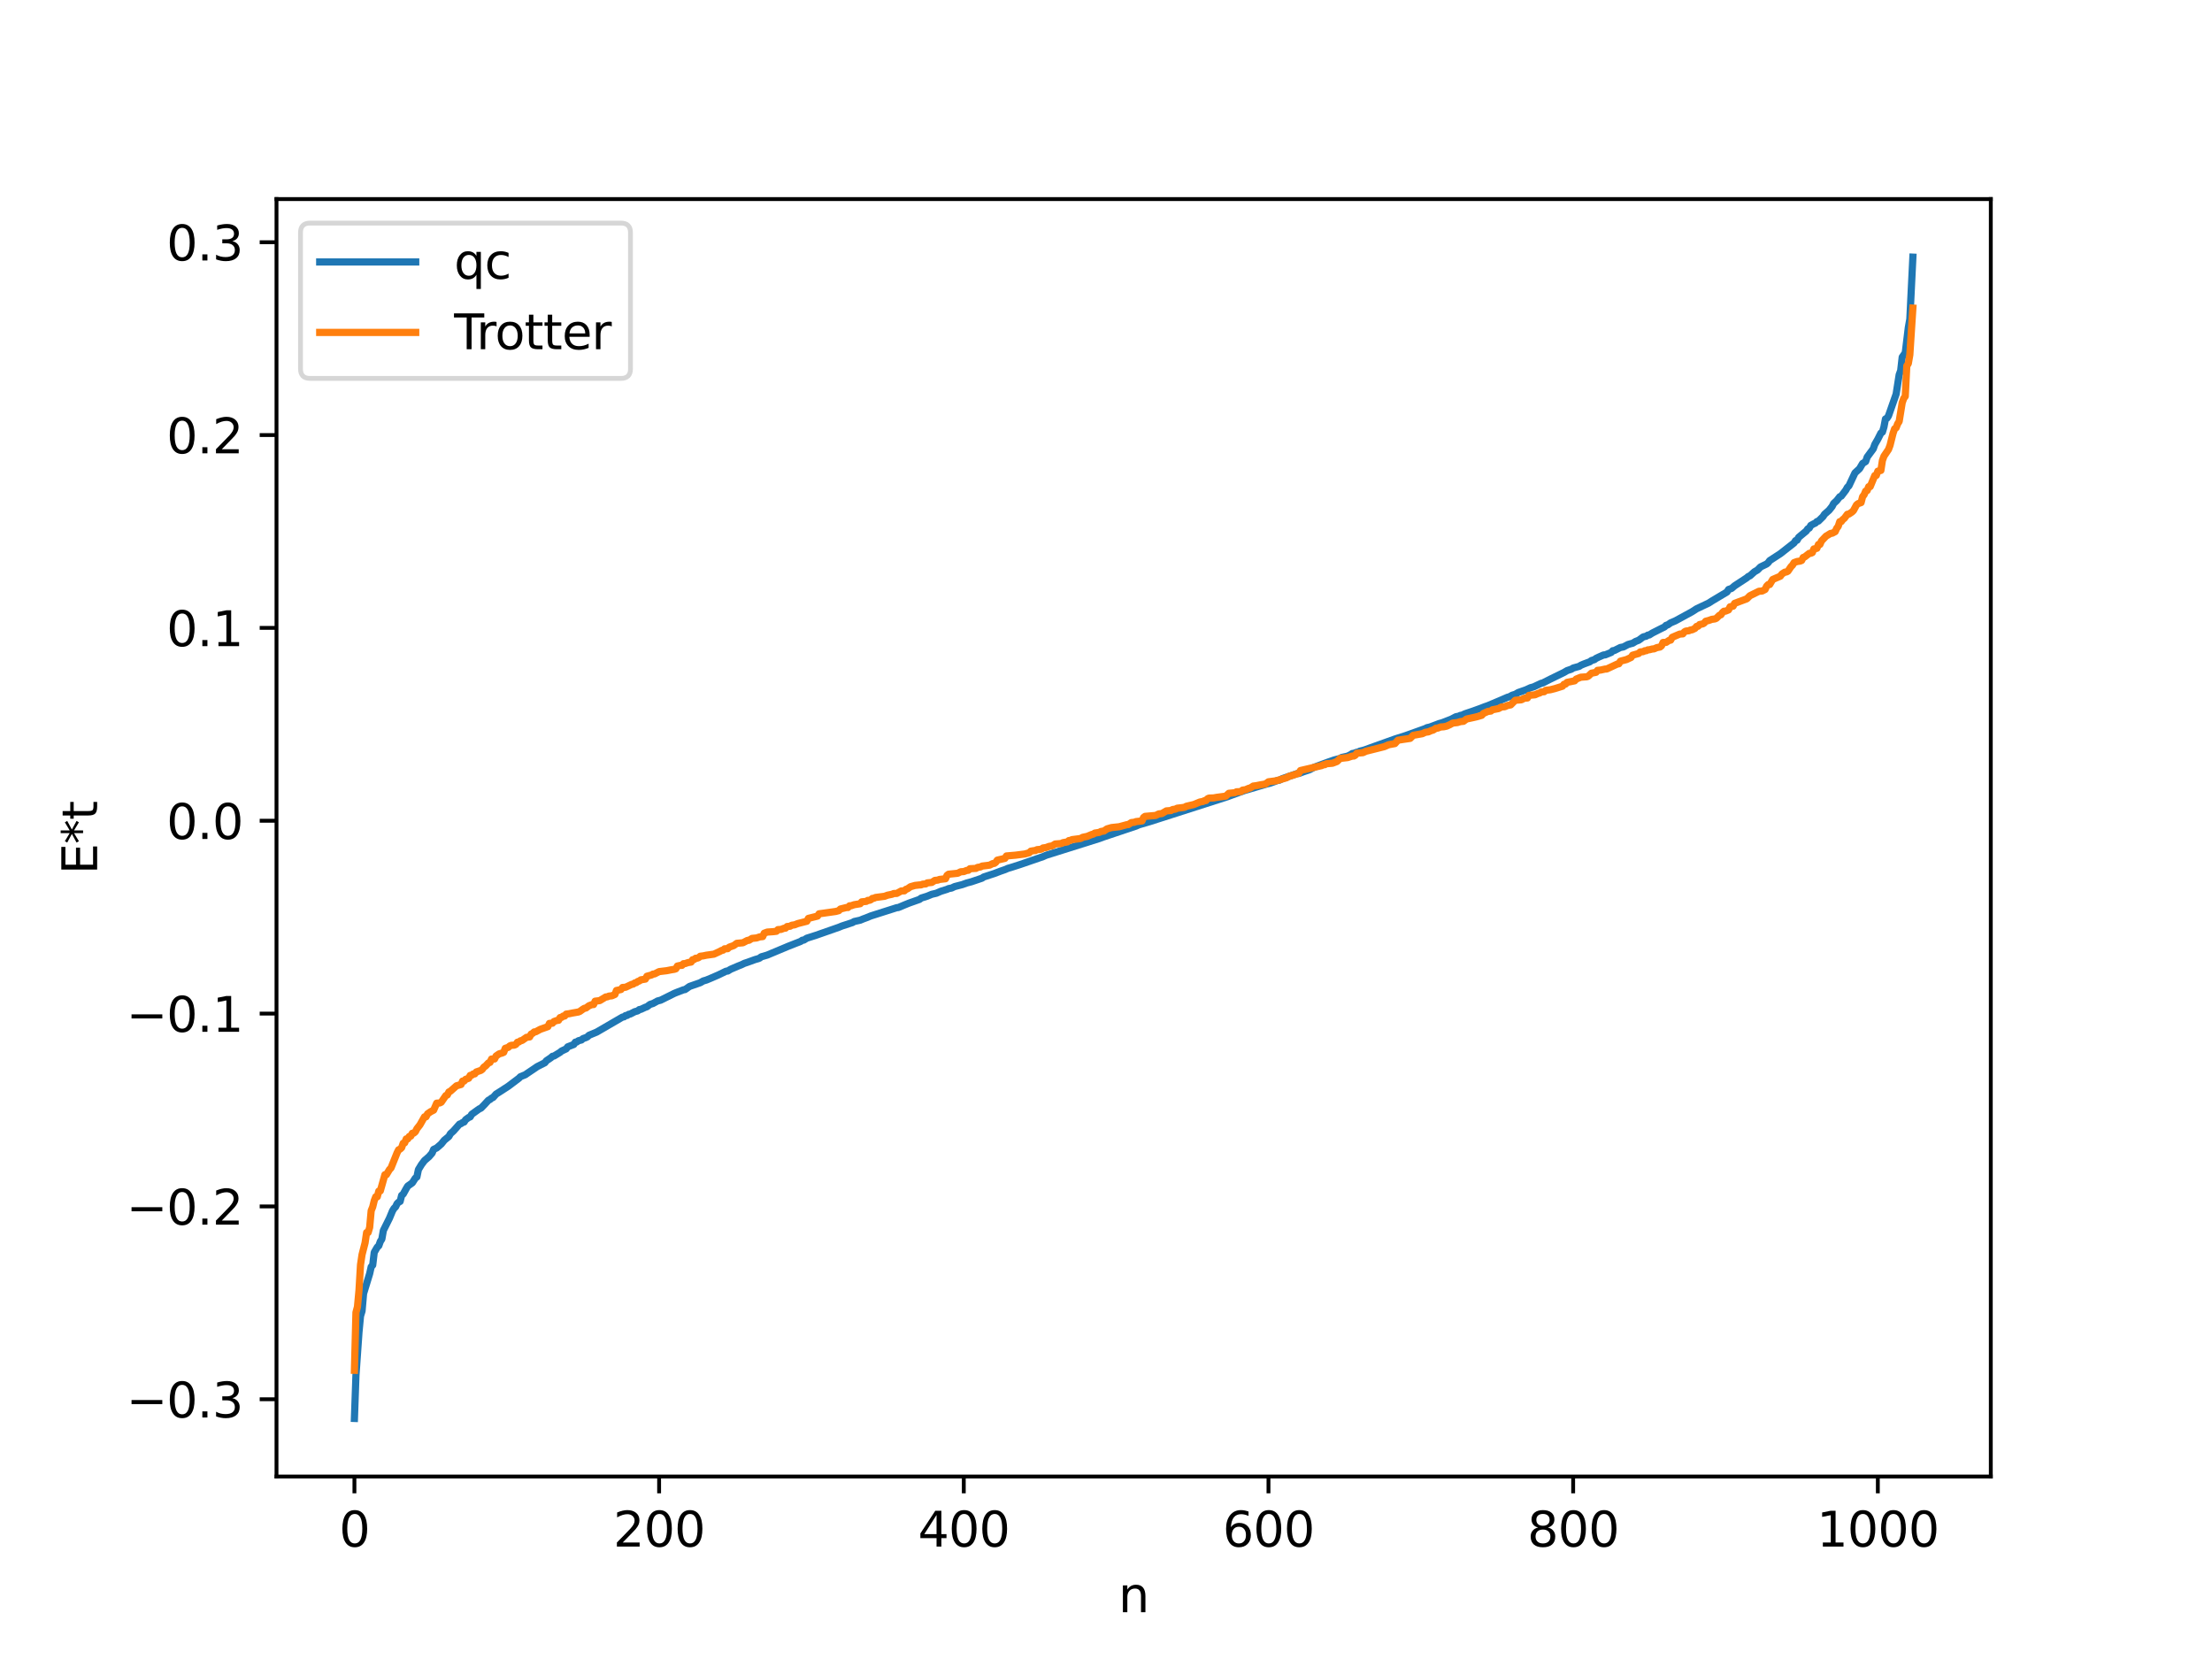 <?xml version="1.0" encoding="utf-8" standalone="no"?>
<!DOCTYPE svg PUBLIC "-//W3C//DTD SVG 1.1//EN"
  "http://www.w3.org/Graphics/SVG/1.1/DTD/svg11.dtd">
<svg xmlns:xlink="http://www.w3.org/1999/xlink" width="460.8pt" height="345.6pt" viewBox="0 0 460.8 345.6" xmlns="http://www.w3.org/2000/svg" version="1.1">
 <defs>
  <style type="text/css">*{stroke-linejoin: round; stroke-linecap: butt}</style>
 </defs>
 <g id="figure_1">
  <g id="patch_1">
   <path d="M 0 345.6 
L 460.8 345.6 
L 460.8 0 
L 0 0 
z
" style="fill: #ffffff"/>
  </g>
  <g id="axes_1">
   <g id="patch_2">
    <path d="M 57.6 307.584 
L 414.72 307.584 
L 414.72 41.472 
L 57.6 41.472 
z
" style="fill: #ffffff"/>
   </g>
   <g id="matplotlib.axis_1">
    <g id="xtick_1">
     <g id="line2d_1">
      <defs>
       <path id="mfb848ab790" d="M 0 0 
L 0 3.5 
" style="stroke: #000000; stroke-width: 0.8"/>
      </defs>
      <g>
       <use xlink:href="#mfb848ab790" x="73.833" y="307.584" style="stroke: #000000; stroke-width: 0.8"/>
      </g>
     </g>
     <g id="text_1">
      <!-- 0 -->
      <g transform="translate(70.651 322.182) scale(0.1 -0.1)">
       <defs>
        <path id="DejaVuSans-30" d="M 2034 4250 
Q 1547 4250 1301 3770 
Q 1056 3291 1056 2328 
Q 1056 1369 1301 889 
Q 1547 409 2034 409 
Q 2525 409 2770 889 
Q 3016 1369 3016 2328 
Q 3016 3291 2770 3770 
Q 2525 4250 2034 4250 
z
M 2034 4750 
Q 2819 4750 3233 4129 
Q 3647 3509 3647 2328 
Q 3647 1150 3233 529 
Q 2819 -91 2034 -91 
Q 1250 -91 836 529 
Q 422 1150 422 2328 
Q 422 3509 836 4129 
Q 1250 4750 2034 4750 
z
" transform="scale(0.016)"/>
       </defs>
       <use xlink:href="#DejaVuSans-30"/>
      </g>
     </g>
    </g>
    <g id="xtick_2">
     <g id="line2d_2">
      <g>
       <use xlink:href="#mfb848ab790" x="137.304" y="307.584" style="stroke: #000000; stroke-width: 0.8"/>
      </g>
     </g>
     <g id="text_2">
      <!-- 200 -->
      <g transform="translate(127.76 322.182) scale(0.1 -0.1)">
       <defs>
        <path id="DejaVuSans-32" d="M 1228 531 
L 3431 531 
L 3431 0 
L 469 0 
L 469 531 
Q 828 903 1448 1529 
Q 2069 2156 2228 2338 
Q 2531 2678 2651 2914 
Q 2772 3150 2772 3378 
Q 2772 3750 2511 3984 
Q 2250 4219 1831 4219 
Q 1534 4219 1204 4116 
Q 875 4013 500 3803 
L 500 4441 
Q 881 4594 1212 4672 
Q 1544 4750 1819 4750 
Q 2544 4750 2975 4387 
Q 3406 4025 3406 3419 
Q 3406 3131 3298 2873 
Q 3191 2616 2906 2266 
Q 2828 2175 2409 1742 
Q 1991 1309 1228 531 
z
" transform="scale(0.016)"/>
       </defs>
       <use xlink:href="#DejaVuSans-32"/>
       <use xlink:href="#DejaVuSans-30" x="63.623"/>
       <use xlink:href="#DejaVuSans-30" x="127.246"/>
      </g>
     </g>
    </g>
    <g id="xtick_3">
     <g id="line2d_3">
      <g>
       <use xlink:href="#mfb848ab790" x="200.775" y="307.584" style="stroke: #000000; stroke-width: 0.8"/>
      </g>
     </g>
     <g id="text_3">
      <!-- 400 -->
      <g transform="translate(191.231 322.182) scale(0.1 -0.1)">
       <defs>
        <path id="DejaVuSans-34" d="M 2419 4116 
L 825 1625 
L 2419 1625 
L 2419 4116 
z
M 2253 4666 
L 3047 4666 
L 3047 1625 
L 3713 1625 
L 3713 1100 
L 3047 1100 
L 3047 0 
L 2419 0 
L 2419 1100 
L 313 1100 
L 313 1709 
L 2253 4666 
z
" transform="scale(0.016)"/>
       </defs>
       <use xlink:href="#DejaVuSans-34"/>
       <use xlink:href="#DejaVuSans-30" x="63.623"/>
       <use xlink:href="#DejaVuSans-30" x="127.246"/>
      </g>
     </g>
    </g>
    <g id="xtick_4">
     <g id="line2d_4">
      <g>
       <use xlink:href="#mfb848ab790" x="264.246" y="307.584" style="stroke: #000000; stroke-width: 0.8"/>
      </g>
     </g>
     <g id="text_4">
      <!-- 600 -->
      <g transform="translate(254.702 322.182) scale(0.1 -0.1)">
       <defs>
        <path id="DejaVuSans-36" d="M 2113 2584 
Q 1688 2584 1439 2293 
Q 1191 2003 1191 1497 
Q 1191 994 1439 701 
Q 1688 409 2113 409 
Q 2538 409 2786 701 
Q 3034 994 3034 1497 
Q 3034 2003 2786 2293 
Q 2538 2584 2113 2584 
z
M 3366 4563 
L 3366 3988 
Q 3128 4100 2886 4159 
Q 2644 4219 2406 4219 
Q 1781 4219 1451 3797 
Q 1122 3375 1075 2522 
Q 1259 2794 1537 2939 
Q 1816 3084 2150 3084 
Q 2853 3084 3261 2657 
Q 3669 2231 3669 1497 
Q 3669 778 3244 343 
Q 2819 -91 2113 -91 
Q 1303 -91 875 529 
Q 447 1150 447 2328 
Q 447 3434 972 4092 
Q 1497 4750 2381 4750 
Q 2619 4750 2861 4703 
Q 3103 4656 3366 4563 
z
" transform="scale(0.016)"/>
       </defs>
       <use xlink:href="#DejaVuSans-36"/>
       <use xlink:href="#DejaVuSans-30" x="63.623"/>
       <use xlink:href="#DejaVuSans-30" x="127.246"/>
      </g>
     </g>
    </g>
    <g id="xtick_5">
     <g id="line2d_5">
      <g>
       <use xlink:href="#mfb848ab790" x="327.717" y="307.584" style="stroke: #000000; stroke-width: 0.8"/>
      </g>
     </g>
     <g id="text_5">
      <!-- 800 -->
      <g transform="translate(318.173 322.182) scale(0.1 -0.1)">
       <defs>
        <path id="DejaVuSans-38" d="M 2034 2216 
Q 1584 2216 1326 1975 
Q 1069 1734 1069 1313 
Q 1069 891 1326 650 
Q 1584 409 2034 409 
Q 2484 409 2743 651 
Q 3003 894 3003 1313 
Q 3003 1734 2745 1975 
Q 2488 2216 2034 2216 
z
M 1403 2484 
Q 997 2584 770 2862 
Q 544 3141 544 3541 
Q 544 4100 942 4425 
Q 1341 4750 2034 4750 
Q 2731 4750 3128 4425 
Q 3525 4100 3525 3541 
Q 3525 3141 3298 2862 
Q 3072 2584 2669 2484 
Q 3125 2378 3379 2068 
Q 3634 1759 3634 1313 
Q 3634 634 3220 271 
Q 2806 -91 2034 -91 
Q 1263 -91 848 271 
Q 434 634 434 1313 
Q 434 1759 690 2068 
Q 947 2378 1403 2484 
z
M 1172 3481 
Q 1172 3119 1398 2916 
Q 1625 2713 2034 2713 
Q 2441 2713 2670 2916 
Q 2900 3119 2900 3481 
Q 2900 3844 2670 4047 
Q 2441 4250 2034 4250 
Q 1625 4250 1398 4047 
Q 1172 3844 1172 3481 
z
" transform="scale(0.016)"/>
       </defs>
       <use xlink:href="#DejaVuSans-38"/>
       <use xlink:href="#DejaVuSans-30" x="63.623"/>
       <use xlink:href="#DejaVuSans-30" x="127.246"/>
      </g>
     </g>
    </g>
    <g id="xtick_6">
     <g id="line2d_6">
      <g>
       <use xlink:href="#mfb848ab790" x="391.188" y="307.584" style="stroke: #000000; stroke-width: 0.8"/>
      </g>
     </g>
     <g id="text_6">
      <!-- 1000 -->
      <g transform="translate(378.463 322.182) scale(0.1 -0.1)">
       <defs>
        <path id="DejaVuSans-31" d="M 794 531 
L 1825 531 
L 1825 4091 
L 703 3866 
L 703 4441 
L 1819 4666 
L 2450 4666 
L 2450 531 
L 3481 531 
L 3481 0 
L 794 0 
L 794 531 
z
" transform="scale(0.016)"/>
       </defs>
       <use xlink:href="#DejaVuSans-31"/>
       <use xlink:href="#DejaVuSans-30" x="63.623"/>
       <use xlink:href="#DejaVuSans-30" x="127.246"/>
       <use xlink:href="#DejaVuSans-30" x="190.869"/>
      </g>
     </g>
    </g>
    <g id="text_7">
     <!-- n -->
     <g transform="translate(232.991 335.861) scale(0.1 -0.1)">
      <defs>
       <path id="DejaVuSans-6e" d="M 3513 2113 
L 3513 0 
L 2938 0 
L 2938 2094 
Q 2938 2591 2744 2837 
Q 2550 3084 2163 3084 
Q 1697 3084 1428 2787 
Q 1159 2491 1159 1978 
L 1159 0 
L 581 0 
L 581 3500 
L 1159 3500 
L 1159 2956 
Q 1366 3272 1645 3428 
Q 1925 3584 2291 3584 
Q 2894 3584 3203 3211 
Q 3513 2838 3513 2113 
z
" transform="scale(0.016)"/>
      </defs>
      <use xlink:href="#DejaVuSans-6e"/>
     </g>
    </g>
   </g>
   <g id="matplotlib.axis_2">
    <g id="ytick_1">
     <g id="line2d_7">
      <defs>
       <path id="m32fdcb3149" d="M 0 0 
L -3.5 0 
" style="stroke: #000000; stroke-width: 0.8"/>
      </defs>
      <g>
       <use xlink:href="#m32fdcb3149" x="57.6" y="291.489" style="stroke: #000000; stroke-width: 0.8"/>
      </g>
     </g>
     <g id="text_8">
      <!-- −0.3 -->
      <g transform="translate(26.317 295.288) scale(0.1 -0.1)">
       <defs>
        <path id="DejaVuSans-2212" d="M 678 2272 
L 4684 2272 
L 4684 1741 
L 678 1741 
L 678 2272 
z
" transform="scale(0.016)"/>
        <path id="DejaVuSans-2e" d="M 684 794 
L 1344 794 
L 1344 0 
L 684 0 
L 684 794 
z
" transform="scale(0.016)"/>
        <path id="DejaVuSans-33" d="M 2597 2516 
Q 3050 2419 3304 2112 
Q 3559 1806 3559 1356 
Q 3559 666 3084 287 
Q 2609 -91 1734 -91 
Q 1441 -91 1130 -33 
Q 819 25 488 141 
L 488 750 
Q 750 597 1062 519 
Q 1375 441 1716 441 
Q 2309 441 2620 675 
Q 2931 909 2931 1356 
Q 2931 1769 2642 2001 
Q 2353 2234 1838 2234 
L 1294 2234 
L 1294 2753 
L 1863 2753 
Q 2328 2753 2575 2939 
Q 2822 3125 2822 3475 
Q 2822 3834 2567 4026 
Q 2313 4219 1838 4219 
Q 1578 4219 1281 4162 
Q 984 4106 628 3988 
L 628 4550 
Q 988 4650 1302 4700 
Q 1616 4750 1894 4750 
Q 2613 4750 3031 4423 
Q 3450 4097 3450 3541 
Q 3450 3153 3228 2886 
Q 3006 2619 2597 2516 
z
" transform="scale(0.016)"/>
       </defs>
       <use xlink:href="#DejaVuSans-2212"/>
       <use xlink:href="#DejaVuSans-30" x="83.789"/>
       <use xlink:href="#DejaVuSans-2e" x="147.412"/>
       <use xlink:href="#DejaVuSans-33" x="179.199"/>
      </g>
     </g>
    </g>
    <g id="ytick_2">
     <g id="line2d_8">
      <g>
       <use xlink:href="#m32fdcb3149" x="57.6" y="251.317" style="stroke: #000000; stroke-width: 0.8"/>
      </g>
     </g>
     <g id="text_9">
      <!-- −0.2 -->
      <g transform="translate(26.317 255.117) scale(0.1 -0.1)">
       <use xlink:href="#DejaVuSans-2212"/>
       <use xlink:href="#DejaVuSans-30" x="83.789"/>
       <use xlink:href="#DejaVuSans-2e" x="147.412"/>
       <use xlink:href="#DejaVuSans-32" x="179.199"/>
      </g>
     </g>
    </g>
    <g id="ytick_3">
     <g id="line2d_9">
      <g>
       <use xlink:href="#m32fdcb3149" x="57.6" y="211.146" style="stroke: #000000; stroke-width: 0.8"/>
      </g>
     </g>
     <g id="text_10">
      <!-- −0.1 -->
      <g transform="translate(26.317 214.945) scale(0.1 -0.1)">
       <use xlink:href="#DejaVuSans-2212"/>
       <use xlink:href="#DejaVuSans-30" x="83.789"/>
       <use xlink:href="#DejaVuSans-2e" x="147.412"/>
       <use xlink:href="#DejaVuSans-31" x="179.199"/>
      </g>
     </g>
    </g>
    <g id="ytick_4">
     <g id="line2d_10">
      <g>
       <use xlink:href="#m32fdcb3149" x="57.6" y="170.975" style="stroke: #000000; stroke-width: 0.8"/>
      </g>
     </g>
     <g id="text_11">
      <!-- 0.0 -->
      <g transform="translate(34.697 174.774) scale(0.1 -0.1)">
       <use xlink:href="#DejaVuSans-30"/>
       <use xlink:href="#DejaVuSans-2e" x="63.623"/>
       <use xlink:href="#DejaVuSans-30" x="95.41"/>
      </g>
     </g>
    </g>
    <g id="ytick_5">
     <g id="line2d_11">
      <g>
       <use xlink:href="#m32fdcb3149" x="57.6" y="130.804" style="stroke: #000000; stroke-width: 0.8"/>
      </g>
     </g>
     <g id="text_12">
      <!-- 0.1 -->
      <g transform="translate(34.697 134.603) scale(0.1 -0.1)">
       <use xlink:href="#DejaVuSans-30"/>
       <use xlink:href="#DejaVuSans-2e" x="63.623"/>
       <use xlink:href="#DejaVuSans-31" x="95.41"/>
      </g>
     </g>
    </g>
    <g id="ytick_6">
     <g id="line2d_12">
      <g>
       <use xlink:href="#m32fdcb3149" x="57.6" y="90.633" style="stroke: #000000; stroke-width: 0.8"/>
      </g>
     </g>
     <g id="text_13">
      <!-- 0.2 -->
      <g transform="translate(34.697 94.432) scale(0.1 -0.1)">
       <use xlink:href="#DejaVuSans-30"/>
       <use xlink:href="#DejaVuSans-2e" x="63.623"/>
       <use xlink:href="#DejaVuSans-32" x="95.41"/>
      </g>
     </g>
    </g>
    <g id="ytick_7">
     <g id="line2d_13">
      <g>
       <use xlink:href="#m32fdcb3149" x="57.6" y="50.461" style="stroke: #000000; stroke-width: 0.8"/>
      </g>
     </g>
     <g id="text_14">
      <!-- 0.3 -->
      <g transform="translate(34.697 54.261) scale(0.1 -0.1)">
       <use xlink:href="#DejaVuSans-30"/>
       <use xlink:href="#DejaVuSans-2e" x="63.623"/>
       <use xlink:href="#DejaVuSans-33" x="95.41"/>
      </g>
     </g>
    </g>
    <g id="text_15">
     <!-- E*t -->
     <g transform="translate(20.238 182.148) rotate(-90) scale(0.1 -0.1)">
      <defs>
       <path id="DejaVuSans-45" d="M 628 4666 
L 3578 4666 
L 3578 4134 
L 1259 4134 
L 1259 2753 
L 3481 2753 
L 3481 2222 
L 1259 2222 
L 1259 531 
L 3634 531 
L 3634 0 
L 628 0 
L 628 4666 
z
" transform="scale(0.016)"/>
       <path id="DejaVuSans-2a" d="M 3009 3897 
L 1888 3291 
L 3009 2681 
L 2828 2375 
L 1778 3009 
L 1778 1831 
L 1422 1831 
L 1422 3009 
L 372 2375 
L 191 2681 
L 1313 3291 
L 191 3897 
L 372 4206 
L 1422 3572 
L 1422 4750 
L 1778 4750 
L 1778 3572 
L 2828 4206 
L 3009 3897 
z
" transform="scale(0.016)"/>
       <path id="DejaVuSans-74" d="M 1172 4494 
L 1172 3500 
L 2356 3500 
L 2356 3053 
L 1172 3053 
L 1172 1153 
Q 1172 725 1289 603 
Q 1406 481 1766 481 
L 2356 481 
L 2356 0 
L 1766 0 
Q 1100 0 847 248 
Q 594 497 594 1153 
L 594 3053 
L 172 3053 
L 172 3500 
L 594 3500 
L 594 4494 
L 1172 4494 
z
" transform="scale(0.016)"/>
      </defs>
      <use xlink:href="#DejaVuSans-45"/>
      <use xlink:href="#DejaVuSans-2a" x="63.184"/>
      <use xlink:href="#DejaVuSans-74" x="113.184"/>
     </g>
    </g>
   </g>
   <g id="line2d_14">
    <path d="M 73.833 295.488 
L 74.15 286.54 
L 74.785 277.471 
L 75.102 274.155 
L 75.42 273.123 
L 75.737 269.475 
L 77.006 265.33 
L 77.324 263.913 
L 77.641 263.551 
L 77.958 260.894 
L 78.593 259.806 
L 78.91 259.513 
L 79.228 258.619 
L 79.545 258.13 
L 79.862 256.328 
L 81.132 253.777 
L 81.767 252.243 
L 82.084 251.723 
L 82.401 251.419 
L 82.719 250.75 
L 83.036 250.436 
L 83.353 250.282 
L 83.671 249.011 
L 83.988 248.761 
L 84.623 247.611 
L 84.94 247.083 
L 85.892 246.409 
L 86.527 245.415 
L 86.844 245.193 
L 87.162 243.655 
L 87.796 242.609 
L 88.431 241.765 
L 89.383 240.944 
L 90.018 240.201 
L 90.335 239.439 
L 90.97 239.142 
L 91.922 238.315 
L 92.557 237.528 
L 93.509 236.749 
L 93.826 236.18 
L 94.461 235.608 
L 95.73 234.173 
L 96.048 234.077 
L 96.365 233.838 
L 96.682 233.741 
L 97 233.25 
L 97.634 232.792 
L 97.952 232.664 
L 98.269 232.127 
L 99.856 230.989 
L 100.173 230.867 
L 100.808 230.223 
L 101.76 229.188 
L 102.077 229.049 
L 102.395 228.764 
L 102.712 228.63 
L 103.347 227.915 
L 103.981 227.523 
L 105.886 226.289 
L 108.107 224.614 
L 108.424 224.285 
L 109.377 223.91 
L 111.281 222.629 
L 111.915 222.194 
L 113.502 221.392 
L 113.82 220.979 
L 114.772 220.335 
L 115.089 220.047 
L 115.406 219.99 
L 116.041 219.605 
L 116.676 219.217 
L 116.993 218.946 
L 117.945 218.501 
L 118.262 218.076 
L 119.532 217.584 
L 119.849 217.101 
L 120.167 217.057 
L 120.484 216.806 
L 121.119 216.65 
L 121.436 216.365 
L 122.071 216.145 
L 122.388 215.977 
L 122.705 215.662 
L 124.292 215.007 
L 129.687 211.871 
L 130.005 211.823 
L 130.322 211.558 
L 130.639 211.537 
L 130.957 211.304 
L 131.274 211.248 
L 132.226 210.758 
L 132.861 210.58 
L 133.178 210.315 
L 133.496 210.269 
L 134.448 209.824 
L 134.765 209.73 
L 135.4 209.246 
L 136.034 209.042 
L 136.986 208.519 
L 137.621 208.357 
L 140.477 206.937 
L 141.112 206.68 
L 142.381 206.196 
L 142.699 206.147 
L 143.651 205.49 
L 145.872 204.715 
L 146.507 204.351 
L 147.142 204.167 
L 148.094 203.773 
L 149.681 203.085 
L 151.267 202.313 
L 151.585 202.287 
L 152.22 201.909 
L 153.806 201.229 
L 154.441 200.983 
L 155.076 200.677 
L 155.71 200.468 
L 157.297 199.893 
L 157.932 199.713 
L 158.249 199.588 
L 158.567 199.329 
L 159.836 198.957 
L 164.279 197.096 
L 166.818 196.101 
L 167.135 195.866 
L 167.453 195.835 
L 168.087 195.439 
L 169.991 194.835 
L 174.752 193.169 
L 175.386 192.906 
L 177.608 192.18 
L 177.925 191.972 
L 179.195 191.691 
L 179.829 191.427 
L 180.464 191.193 
L 181.416 190.803 
L 182.051 190.602 
L 186.811 189.087 
L 187.129 189.057 
L 188.398 188.527 
L 189.35 188.139 
L 191.572 187.353 
L 191.889 187.089 
L 193.158 186.693 
L 194.11 186.297 
L 195.062 186.075 
L 196.015 185.662 
L 197.284 185.266 
L 197.601 185.116 
L 198.236 184.993 
L 198.871 184.691 
L 200.458 184.28 
L 201.41 183.937 
L 202.362 183.688 
L 204.583 182.936 
L 204.9 182.701 
L 207.122 181.975 
L 208.391 181.493 
L 209.343 181.162 
L 209.978 180.889 
L 210.613 180.708 
L 212.517 180.094 
L 217.277 178.455 
L 217.912 178.171 
L 229.02 174.677 
L 229.972 174.326 
L 236.636 172.096 
L 237.271 171.818 
L 239.492 171.17 
L 255.677 165.98 
L 256.312 165.743 
L 259.168 164.707 
L 260.12 164.431 
L 263.929 163.302 
L 264.563 163.159 
L 266.15 162.574 
L 266.467 162.547 
L 267.102 162.219 
L 267.737 162 
L 270.276 161.134 
L 270.593 161.128 
L 271.545 160.766 
L 272.815 160.345 
L 273.767 159.832 
L 276.623 158.771 
L 277.258 158.554 
L 277.892 158.331 
L 279.162 157.994 
L 279.479 157.797 
L 280.748 157.513 
L 281.383 157.193 
L 281.7 156.975 
L 282.018 156.934 
L 282.653 156.702 
L 282.97 156.657 
L 283.287 156.474 
L 284.239 156.231 
L 285.509 155.769 
L 290.586 153.951 
L 291.221 153.745 
L 292.808 153.245 
L 296.934 151.766 
L 297.251 151.593 
L 297.886 151.45 
L 299.155 150.974 
L 299.79 150.729 
L 300.424 150.556 
L 302.329 149.819 
L 303.281 149.314 
L 303.915 149.184 
L 304.233 149.023 
L 304.55 148.99 
L 305.185 148.689 
L 306.772 148.16 
L 308.358 147.586 
L 309.31 147.217 
L 309.945 147 
L 312.484 145.928 
L 314.071 145.242 
L 314.388 145.176 
L 315.023 144.825 
L 315.658 144.63 
L 316.292 144.261 
L 317.879 143.707 
L 318.831 143.264 
L 319.466 143.094 
L 321.053 142.347 
L 321.37 142.28 
L 322.957 141.474 
L 325.813 140.079 
L 326.448 139.701 
L 327.4 139.376 
L 327.717 139.163 
L 328.986 138.813 
L 329.304 138.595 
L 329.939 138.323 
L 331.208 137.852 
L 331.525 137.6 
L 332.16 137.409 
L 332.477 137.155 
L 333.112 136.852 
L 334.064 136.437 
L 334.381 136.427 
L 335.651 135.911 
L 335.968 135.557 
L 336.286 135.524 
L 337.555 134.883 
L 338.19 134.767 
L 339.142 134.262 
L 339.777 134.078 
L 340.094 134.008 
L 340.729 133.621 
L 341.363 133.378 
L 342.315 132.677 
L 342.95 132.529 
L 343.267 132.308 
L 343.585 132.271 
L 344.22 131.869 
L 346.124 130.903 
L 346.758 130.599 
L 347.076 130.263 
L 347.393 130.194 
L 348.028 129.747 
L 348.98 129.347 
L 352.471 127.442 
L 353.423 126.827 
L 355.962 125.627 
L 356.596 125.213 
L 359.77 123.316 
L 360.087 122.797 
L 360.722 122.58 
L 361.357 122.033 
L 363.896 120.369 
L 364.213 120.085 
L 364.53 119.967 
L 365.482 119.114 
L 366.117 118.747 
L 366.752 118.103 
L 368.021 117.488 
L 368.339 117.218 
L 368.656 116.786 
L 370.877 115.343 
L 373.734 113.105 
L 374.051 112.618 
L 374.368 112.533 
L 374.686 111.947 
L 375.32 111.413 
L 376.272 110.628 
L 376.59 110.171 
L 376.907 110.008 
L 377.224 109.451 
L 377.859 109.105 
L 378.177 108.976 
L 378.494 108.65 
L 378.811 108.555 
L 379.763 107.62 
L 380.081 107.133 
L 381.033 106.294 
L 381.667 105.498 
L 381.985 104.877 
L 382.62 104.295 
L 383.254 103.48 
L 383.572 103.348 
L 384.524 102.095 
L 384.841 101.517 
L 385.158 101.219 
L 386.428 98.51 
L 387.38 97.63 
L 388.015 96.548 
L 388.649 96.15 
L 388.967 95.215 
L 390.236 93.495 
L 390.553 92.589 
L 391.188 91.484 
L 391.823 90.222 
L 392.14 90.01 
L 392.458 88.947 
L 392.775 87.272 
L 393.092 87.123 
L 393.41 86.625 
L 394.996 82.103 
L 395.631 78.064 
L 395.948 77.198 
L 396.266 74.398 
L 396.9 73.496 
L 397.535 68.266 
L 397.853 66.48 
L 398.487 53.568 
L 398.487 53.568 
" clip-path="url(#p5e2c9e9b11)" style="fill: none; stroke: #1f77b4; stroke-width: 1.5; stroke-linecap: square"/>
   </g>
   <g id="line2d_15">
    <path d="M 73.833 285.463 
L 74.15 273.412 
L 74.467 272.232 
L 74.785 268.808 
L 75.102 263.476 
L 75.42 261.36 
L 76.054 258.893 
L 76.372 256.757 
L 76.689 256.757 
L 77.006 255.696 
L 77.324 252.205 
L 77.641 251.425 
L 77.958 250.129 
L 78.276 249.309 
L 78.593 249.309 
L 78.91 248.129 
L 79.228 248.088 
L 80.18 244.706 
L 80.497 244.706 
L 81.132 243.645 
L 81.449 243.317 
L 82.719 240.154 
L 83.036 239.521 
L 83.353 239.373 
L 83.671 239.071 
L 83.988 238.159 
L 84.305 238.077 
L 84.623 237.258 
L 84.94 237.258 
L 85.258 236.739 
L 85.575 236.676 
L 85.892 236.078 
L 86.21 236.036 
L 86.527 235.77 
L 86.844 235.142 
L 87.479 234.331 
L 88.431 232.654 
L 88.748 232.654 
L 89.066 232.031 
L 89.7 231.594 
L 90.335 231.265 
L 90.97 229.809 
L 91.605 229.771 
L 91.922 229.609 
L 92.874 228.224 
L 93.191 228.102 
L 93.509 227.47 
L 93.826 227.322 
L 95.096 226.194 
L 96.048 225.918 
L 96.365 225.206 
L 96.682 225.206 
L 97 224.846 
L 97.634 224.624 
L 97.952 224.026 
L 98.269 223.985 
L 98.586 223.719 
L 98.904 223.712 
L 99.221 223.308 
L 100.173 222.983 
L 100.491 222.739 
L 100.808 222.28 
L 101.125 222.094 
L 101.76 221.417 
L 102.077 221.317 
L 102.395 220.615 
L 103.029 220.603 
L 103.347 219.98 
L 103.981 219.542 
L 104.616 219.359 
L 104.934 219.214 
L 105.251 218.385 
L 105.886 218.182 
L 106.203 217.884 
L 106.52 217.758 
L 107.155 217.719 
L 107.472 217.558 
L 107.79 217.112 
L 108.107 217.055 
L 108.424 216.818 
L 108.742 216.756 
L 109.694 216.09 
L 110.329 216.015 
L 110.646 215.418 
L 110.963 215.271 
L 111.281 214.969 
L 111.598 214.943 
L 112.55 214.426 
L 114.137 213.867 
L 114.454 213.193 
L 115.089 213.155 
L 115.406 212.795 
L 116.041 212.573 
L 116.358 212.547 
L 116.676 211.975 
L 116.993 211.934 
L 117.31 211.667 
L 117.628 211.661 
L 117.945 211.257 
L 118.58 211.175 
L 119.215 211.039 
L 120.484 210.818 
L 120.801 210.688 
L 121.436 210.229 
L 121.753 210.043 
L 122.071 209.987 
L 122.705 209.51 
L 123.34 209.268 
L 123.658 209.265 
L 123.975 208.564 
L 124.927 208.448 
L 126.196 207.685 
L 126.514 207.668 
L 126.831 207.511 
L 127.466 207.442 
L 128.1 207.163 
L 128.418 206.334 
L 129.053 206.206 
L 129.37 206.131 
L 129.687 205.707 
L 130.322 205.668 
L 131.591 205.06 
L 131.909 205.003 
L 132.226 204.767 
L 132.543 204.705 
L 132.861 204.45 
L 133.178 204.364 
L 133.496 204.121 
L 134.448 203.964 
L 134.765 203.367 
L 135.717 203.11 
L 136.034 202.917 
L 136.352 202.892 
L 137.304 202.404 
L 138.891 202.213 
L 139.843 202.024 
L 140.477 201.923 
L 140.795 201.815 
L 141.112 201.243 
L 141.747 201.103 
L 142.064 201.103 
L 142.381 200.75 
L 142.699 200.744 
L 143.334 200.522 
L 143.968 200.421 
L 144.286 199.924 
L 144.603 199.882 
L 144.92 199.616 
L 145.238 199.609 
L 145.555 199.483 
L 145.872 199.205 
L 146.507 199.124 
L 147.142 198.988 
L 148.729 198.766 
L 149.998 198.177 
L 150.315 197.991 
L 150.633 197.935 
L 150.95 197.649 
L 151.585 197.63 
L 151.902 197.314 
L 152.854 196.977 
L 153.489 196.512 
L 154.758 196.397 
L 155.71 195.898 
L 156.028 195.877 
L 156.662 195.486 
L 157.615 195.391 
L 158.249 195.173 
L 158.884 195.111 
L 159.201 194.403 
L 159.836 194.167 
L 161.105 194.08 
L 161.74 194.003 
L 162.058 193.655 
L 162.692 193.617 
L 163.327 193.369 
L 163.644 193.348 
L 163.962 193.015 
L 164.596 192.952 
L 164.914 192.748 
L 165.548 192.653 
L 166.183 192.398 
L 168.087 191.912 
L 168.405 191.315 
L 170.309 190.841 
L 170.626 190.362 
L 171.578 190.232 
L 174.117 189.872 
L 174.752 189.696 
L 175.069 189.362 
L 176.339 189.052 
L 176.656 189.052 
L 176.973 188.699 
L 177.291 188.692 
L 177.925 188.47 
L 179.195 188.262 
L 179.512 187.872 
L 180.464 187.774 
L 180.781 187.564 
L 181.099 187.558 
L 181.416 187.432 
L 181.734 187.154 
L 182.051 187.129 
L 182.368 186.964 
L 184.272 186.715 
L 184.907 186.48 
L 185.859 186.285 
L 186.177 186.134 
L 186.811 186.117 
L 187.763 185.598 
L 188.398 185.579 
L 188.715 185.263 
L 189.033 185.165 
L 189.667 184.722 
L 190.62 184.449 
L 191.572 184.345 
L 191.889 184.337 
L 192.206 184.183 
L 192.841 184.142 
L 193.158 183.925 
L 194.11 183.826 
L 194.745 183.408 
L 195.38 183.339 
L 195.697 183.205 
L 196.967 183.06 
L 197.284 182.352 
L 197.601 182.116 
L 199.188 181.952 
L 199.505 181.92 
L 200.14 181.604 
L 200.775 181.565 
L 201.41 181.317 
L 201.727 181.296 
L 202.044 180.972 
L 203.314 180.901 
L 203.631 180.697 
L 204.266 180.602 
L 204.583 180.419 
L 205.535 180.308 
L 206.17 180.218 
L 206.805 179.897 
L 207.122 179.861 
L 207.439 179.646 
L 207.757 179.181 
L 209.343 178.815 
L 209.661 178.311 
L 211.565 178.147 
L 213.469 177.902 
L 214.421 177.644 
L 214.739 177.31 
L 215.373 177.206 
L 215.691 177.187 
L 216.008 177.001 
L 216.643 176.946 
L 216.96 176.88 
L 217.277 176.648 
L 217.912 176.56 
L 218.547 176.318 
L 219.181 176.211 
L 219.816 175.821 
L 221.086 175.723 
L 221.403 175.546 
L 222.355 175.381 
L 222.672 175.102 
L 222.99 175.078 
L 223.307 174.912 
L 224.894 174.706 
L 225.211 174.626 
L 225.529 174.428 
L 226.481 174.233 
L 227.433 173.833 
L 227.75 173.764 
L 228.067 173.546 
L 229.02 173.397 
L 229.337 173.211 
L 229.972 173.114 
L 230.606 172.671 
L 231.558 172.397 
L 232.51 172.294 
L 233.145 172.226 
L 234.732 171.796 
L 235.049 171.774 
L 235.684 171.357 
L 236.319 171.288 
L 236.636 171.154 
L 237.905 171.009 
L 238.223 170.301 
L 238.54 170.065 
L 240.762 169.869 
L 241.396 169.553 
L 242.031 169.482 
L 242.983 168.921 
L 243.935 168.849 
L 244.253 168.645 
L 244.887 168.551 
L 245.205 168.367 
L 246.157 168.257 
L 246.791 168.167 
L 247.109 167.967 
L 248.696 167.595 
L 249.965 167.071 
L 250.6 166.956 
L 250.917 166.783 
L 251.234 166.763 
L 251.552 166.395 
L 251.869 166.253 
L 252.821 166.221 
L 253.456 166.103 
L 255.36 165.851 
L 255.995 165.259 
L 257.264 165.135 
L 257.581 164.949 
L 258.534 164.895 
L 258.851 164.596 
L 259.486 164.508 
L 260.12 164.223 
L 260.438 164.159 
L 261.072 163.749 
L 261.707 163.671 
L 262.659 163.478 
L 263.611 163.329 
L 264.246 162.861 
L 265.833 162.655 
L 268.054 162.014 
L 268.372 161.781 
L 269.324 161.495 
L 270.593 161.063 
L 270.91 160.515 
L 275.353 159.479 
L 275.671 159.306 
L 275.988 159.294 
L 276.305 159.103 
L 277.575 158.995 
L 278.527 158.634 
L 279.162 158 
L 279.796 157.928 
L 280.748 157.817 
L 281.7 157.501 
L 282.018 157.501 
L 282.335 157.327 
L 282.653 156.903 
L 283.922 156.798 
L 284.557 156.499 
L 288.365 155.544 
L 289.317 155.136 
L 290.586 154.904 
L 291.221 154.202 
L 292.173 154.052 
L 293.76 153.819 
L 294.395 153.18 
L 296.299 152.843 
L 296.934 152.545 
L 297.568 152.457 
L 298.203 152.171 
L 298.52 152.108 
L 299.155 151.697 
L 299.472 151.691 
L 300.107 151.445 
L 300.742 151.404 
L 301.377 151.265 
L 302.011 150.975 
L 302.646 150.627 
L 303.598 150.524 
L 304.233 150.326 
L 304.867 150.262 
L 305.502 149.788 
L 307.089 149.444 
L 307.724 149.294 
L 308.676 149.011 
L 308.993 148.639 
L 309.945 148.208 
L 310.58 148.124 
L 310.897 147.861 
L 312.167 147.612 
L 312.801 147.269 
L 313.436 147.231 
L 314.071 146.957 
L 314.705 146.841 
L 315.34 146.198 
L 315.658 145.883 
L 316.927 145.781 
L 317.562 145.45 
L 318.196 145.403 
L 318.514 144.852 
L 319.783 144.735 
L 320.418 144.448 
L 320.735 144.373 
L 321.053 144.154 
L 321.687 144.097 
L 322.005 143.807 
L 322.957 143.69 
L 323.909 143.449 
L 325.496 142.951 
L 325.813 142.548 
L 326.13 142.511 
L 326.448 142.15 
L 327.082 142.026 
L 328.034 141.83 
L 328.352 141.467 
L 329.304 141.076 
L 330.573 140.986 
L 330.891 140.84 
L 331.525 140.238 
L 332.16 140.12 
L 332.477 140.056 
L 332.795 139.646 
L 333.429 139.588 
L 334.381 139.375 
L 334.699 139.367 
L 336.92 138.33 
L 337.238 138.274 
L 337.555 137.737 
L 338.824 137.405 
L 339.777 136.96 
L 340.094 136.491 
L 341.363 136.132 
L 341.681 135.81 
L 342.315 135.749 
L 342.633 135.561 
L 342.95 135.554 
L 343.267 135.376 
L 343.585 135.359 
L 344.22 135.192 
L 344.537 135.179 
L 345.172 134.905 
L 345.806 134.79 
L 346.124 134.531 
L 346.441 133.832 
L 347.076 133.824 
L 347.71 133.398 
L 348.028 133.352 
L 348.345 132.767 
L 348.98 132.491 
L 349.932 132.086 
L 350.567 132.045 
L 350.884 131.638 
L 351.201 131.463 
L 351.836 131.397 
L 352.153 131.233 
L 352.471 131.208 
L 353.105 130.9 
L 353.423 130.497 
L 353.74 130.459 
L 354.058 130.099 
L 354.692 129.975 
L 355.01 129.805 
L 355.327 129.416 
L 355.962 129.255 
L 356.596 129.024 
L 357.231 128.935 
L 357.548 128.803 
L 358.183 128.177 
L 358.5 128.069 
L 358.818 127.595 
L 359.135 127.324 
L 359.453 127.315 
L 360.087 127.055 
L 360.405 126.407 
L 361.039 126.279 
L 361.357 125.686 
L 363.896 124.743 
L 364.53 124.105 
L 366.434 123.166 
L 367.069 123.128 
L 367.704 122.802 
L 368.021 122.105 
L 368.339 121.781 
L 368.656 121.774 
L 369.291 120.715 
L 369.925 120.44 
L 370.877 120.034 
L 371.195 119.587 
L 371.829 119.182 
L 372.147 119.157 
L 372.464 118.982 
L 373.099 118.047 
L 373.416 117.729 
L 373.734 117.204 
L 374.368 116.973 
L 375.003 116.884 
L 375.32 116.752 
L 375.638 116.125 
L 375.955 116.017 
L 376.907 115.273 
L 377.224 115.264 
L 377.542 115.111 
L 377.859 114.355 
L 378.494 114.227 
L 378.811 113.43 
L 379.129 113.419 
L 379.446 112.692 
L 380.398 111.689 
L 381.35 111.115 
L 381.667 111.089 
L 382.302 110.751 
L 382.62 110.054 
L 382.937 109.64 
L 383.254 108.664 
L 383.572 108.65 
L 383.889 108.219 
L 384.206 107.983 
L 384.841 107.131 
L 385.158 107.09 
L 385.793 106.665 
L 386.11 106.357 
L 386.745 105.178 
L 387.062 104.921 
L 387.697 104.701 
L 388.015 103.466 
L 388.332 103.06 
L 388.649 102.304 
L 388.967 102.189 
L 389.284 101.379 
L 389.601 101.367 
L 390.553 99.063 
L 390.871 99.038 
L 391.188 98.146 
L 391.823 98.003 
L 392.14 95.931 
L 392.458 95.039 
L 393.41 93.627 
L 393.727 92.781 
L 394.362 90.252 
L 394.679 89.327 
L 394.996 89.118 
L 395.314 88.287 
L 395.631 87.791 
L 396.266 83.88 
L 396.583 82.988 
L 396.9 82.563 
L 397.218 76.235 
L 397.535 75.74 
L 397.853 73.912 
L 398.487 64.184 
L 398.487 64.184 
" clip-path="url(#p5e2c9e9b11)" style="fill: none; stroke: #ff7f0e; stroke-width: 1.5; stroke-linecap: square"/>
   </g>
   <g id="patch_3">
    <path d="M 57.6 307.584 
L 57.6 41.472 
" style="fill: none; stroke: #000000; stroke-width: 0.8; stroke-linejoin: miter; stroke-linecap: square"/>
   </g>
   <g id="patch_4">
    <path d="M 414.72 307.584 
L 414.72 41.472 
" style="fill: none; stroke: #000000; stroke-width: 0.8; stroke-linejoin: miter; stroke-linecap: square"/>
   </g>
   <g id="patch_5">
    <path d="M 57.6 307.584 
L 414.72 307.584 
" style="fill: none; stroke: #000000; stroke-width: 0.8; stroke-linejoin: miter; stroke-linecap: square"/>
   </g>
   <g id="patch_6">
    <path d="M 57.6 41.472 
L 414.72 41.472 
" style="fill: none; stroke: #000000; stroke-width: 0.8; stroke-linejoin: miter; stroke-linecap: square"/>
   </g>
   <g id="legend_1">
    <g id="patch_7">
     <path d="M 64.6 78.828 
L 129.342 78.828 
Q 131.342 78.828 131.342 76.828 
L 131.342 48.472 
Q 131.342 46.472 129.342 46.472 
L 64.6 46.472 
Q 62.6 46.472 62.6 48.472 
L 62.6 76.828 
Q 62.6 78.828 64.6 78.828 
z
" style="fill: #ffffff; opacity: 0.8; stroke: #cccccc; stroke-linejoin: miter"/>
    </g>
    <g id="line2d_16">
     <path d="M 66.6 54.57 
L 76.6 54.57 
L 86.6 54.57 
" style="fill: none; stroke: #1f77b4; stroke-width: 1.5; stroke-linecap: square"/>
    </g>
    <g id="text_16">
     <!-- qc -->
     <g transform="translate(94.6 58.07) scale(0.1 -0.1)">
      <defs>
       <path id="DejaVuSans-71" d="M 947 1747 
Q 947 1113 1208 752 
Q 1469 391 1925 391 
Q 2381 391 2643 752 
Q 2906 1113 2906 1747 
Q 2906 2381 2643 2742 
Q 2381 3103 1925 3103 
Q 1469 3103 1208 2742 
Q 947 2381 947 1747 
z
M 2906 525 
Q 2725 213 2448 61 
Q 2172 -91 1784 -91 
Q 1150 -91 751 415 
Q 353 922 353 1747 
Q 353 2572 751 3078 
Q 1150 3584 1784 3584 
Q 2172 3584 2448 3432 
Q 2725 3281 2906 2969 
L 2906 3500 
L 3481 3500 
L 3481 -1331 
L 2906 -1331 
L 2906 525 
z
" transform="scale(0.016)"/>
       <path id="DejaVuSans-63" d="M 3122 3366 
L 3122 2828 
Q 2878 2963 2633 3030 
Q 2388 3097 2138 3097 
Q 1578 3097 1268 2742 
Q 959 2388 959 1747 
Q 959 1106 1268 751 
Q 1578 397 2138 397 
Q 2388 397 2633 464 
Q 2878 531 3122 666 
L 3122 134 
Q 2881 22 2623 -34 
Q 2366 -91 2075 -91 
Q 1284 -91 818 406 
Q 353 903 353 1747 
Q 353 2603 823 3093 
Q 1294 3584 2113 3584 
Q 2378 3584 2631 3529 
Q 2884 3475 3122 3366 
z
" transform="scale(0.016)"/>
      </defs>
      <use xlink:href="#DejaVuSans-71"/>
      <use xlink:href="#DejaVuSans-63" x="63.477"/>
     </g>
    </g>
    <g id="line2d_17">
     <path d="M 66.6 69.249 
L 76.6 69.249 
L 86.6 69.249 
" style="fill: none; stroke: #ff7f0e; stroke-width: 1.5; stroke-linecap: square"/>
    </g>
    <g id="text_17">
     <!-- Trotter -->
     <g transform="translate(94.6 72.749) scale(0.1 -0.1)">
      <defs>
       <path id="DejaVuSans-54" d="M -19 4666 
L 3928 4666 
L 3928 4134 
L 2272 4134 
L 2272 0 
L 1638 0 
L 1638 4134 
L -19 4134 
L -19 4666 
z
" transform="scale(0.016)"/>
       <path id="DejaVuSans-72" d="M 2631 2963 
Q 2534 3019 2420 3045 
Q 2306 3072 2169 3072 
Q 1681 3072 1420 2755 
Q 1159 2438 1159 1844 
L 1159 0 
L 581 0 
L 581 3500 
L 1159 3500 
L 1159 2956 
Q 1341 3275 1631 3429 
Q 1922 3584 2338 3584 
Q 2397 3584 2469 3576 
Q 2541 3569 2628 3553 
L 2631 2963 
z
" transform="scale(0.016)"/>
       <path id="DejaVuSans-6f" d="M 1959 3097 
Q 1497 3097 1228 2736 
Q 959 2375 959 1747 
Q 959 1119 1226 758 
Q 1494 397 1959 397 
Q 2419 397 2687 759 
Q 2956 1122 2956 1747 
Q 2956 2369 2687 2733 
Q 2419 3097 1959 3097 
z
M 1959 3584 
Q 2709 3584 3137 3096 
Q 3566 2609 3566 1747 
Q 3566 888 3137 398 
Q 2709 -91 1959 -91 
Q 1206 -91 779 398 
Q 353 888 353 1747 
Q 353 2609 779 3096 
Q 1206 3584 1959 3584 
z
" transform="scale(0.016)"/>
       <path id="DejaVuSans-65" d="M 3597 1894 
L 3597 1613 
L 953 1613 
Q 991 1019 1311 708 
Q 1631 397 2203 397 
Q 2534 397 2845 478 
Q 3156 559 3463 722 
L 3463 178 
Q 3153 47 2828 -22 
Q 2503 -91 2169 -91 
Q 1331 -91 842 396 
Q 353 884 353 1716 
Q 353 2575 817 3079 
Q 1281 3584 2069 3584 
Q 2775 3584 3186 3129 
Q 3597 2675 3597 1894 
z
M 3022 2063 
Q 3016 2534 2758 2815 
Q 2500 3097 2075 3097 
Q 1594 3097 1305 2825 
Q 1016 2553 972 2059 
L 3022 2063 
z
" transform="scale(0.016)"/>
      </defs>
      <use xlink:href="#DejaVuSans-54"/>
      <use xlink:href="#DejaVuSans-72" x="46.334"/>
      <use xlink:href="#DejaVuSans-6f" x="85.197"/>
      <use xlink:href="#DejaVuSans-74" x="146.379"/>
      <use xlink:href="#DejaVuSans-74" x="185.588"/>
      <use xlink:href="#DejaVuSans-65" x="224.797"/>
      <use xlink:href="#DejaVuSans-72" x="286.32"/>
     </g>
    </g>
   </g>
  </g>
 </g>
 <defs>
  <clipPath id="p5e2c9e9b11">
   <rect x="57.6" y="41.472" width="357.12" height="266.112"/>
  </clipPath>
 </defs>
</svg>
